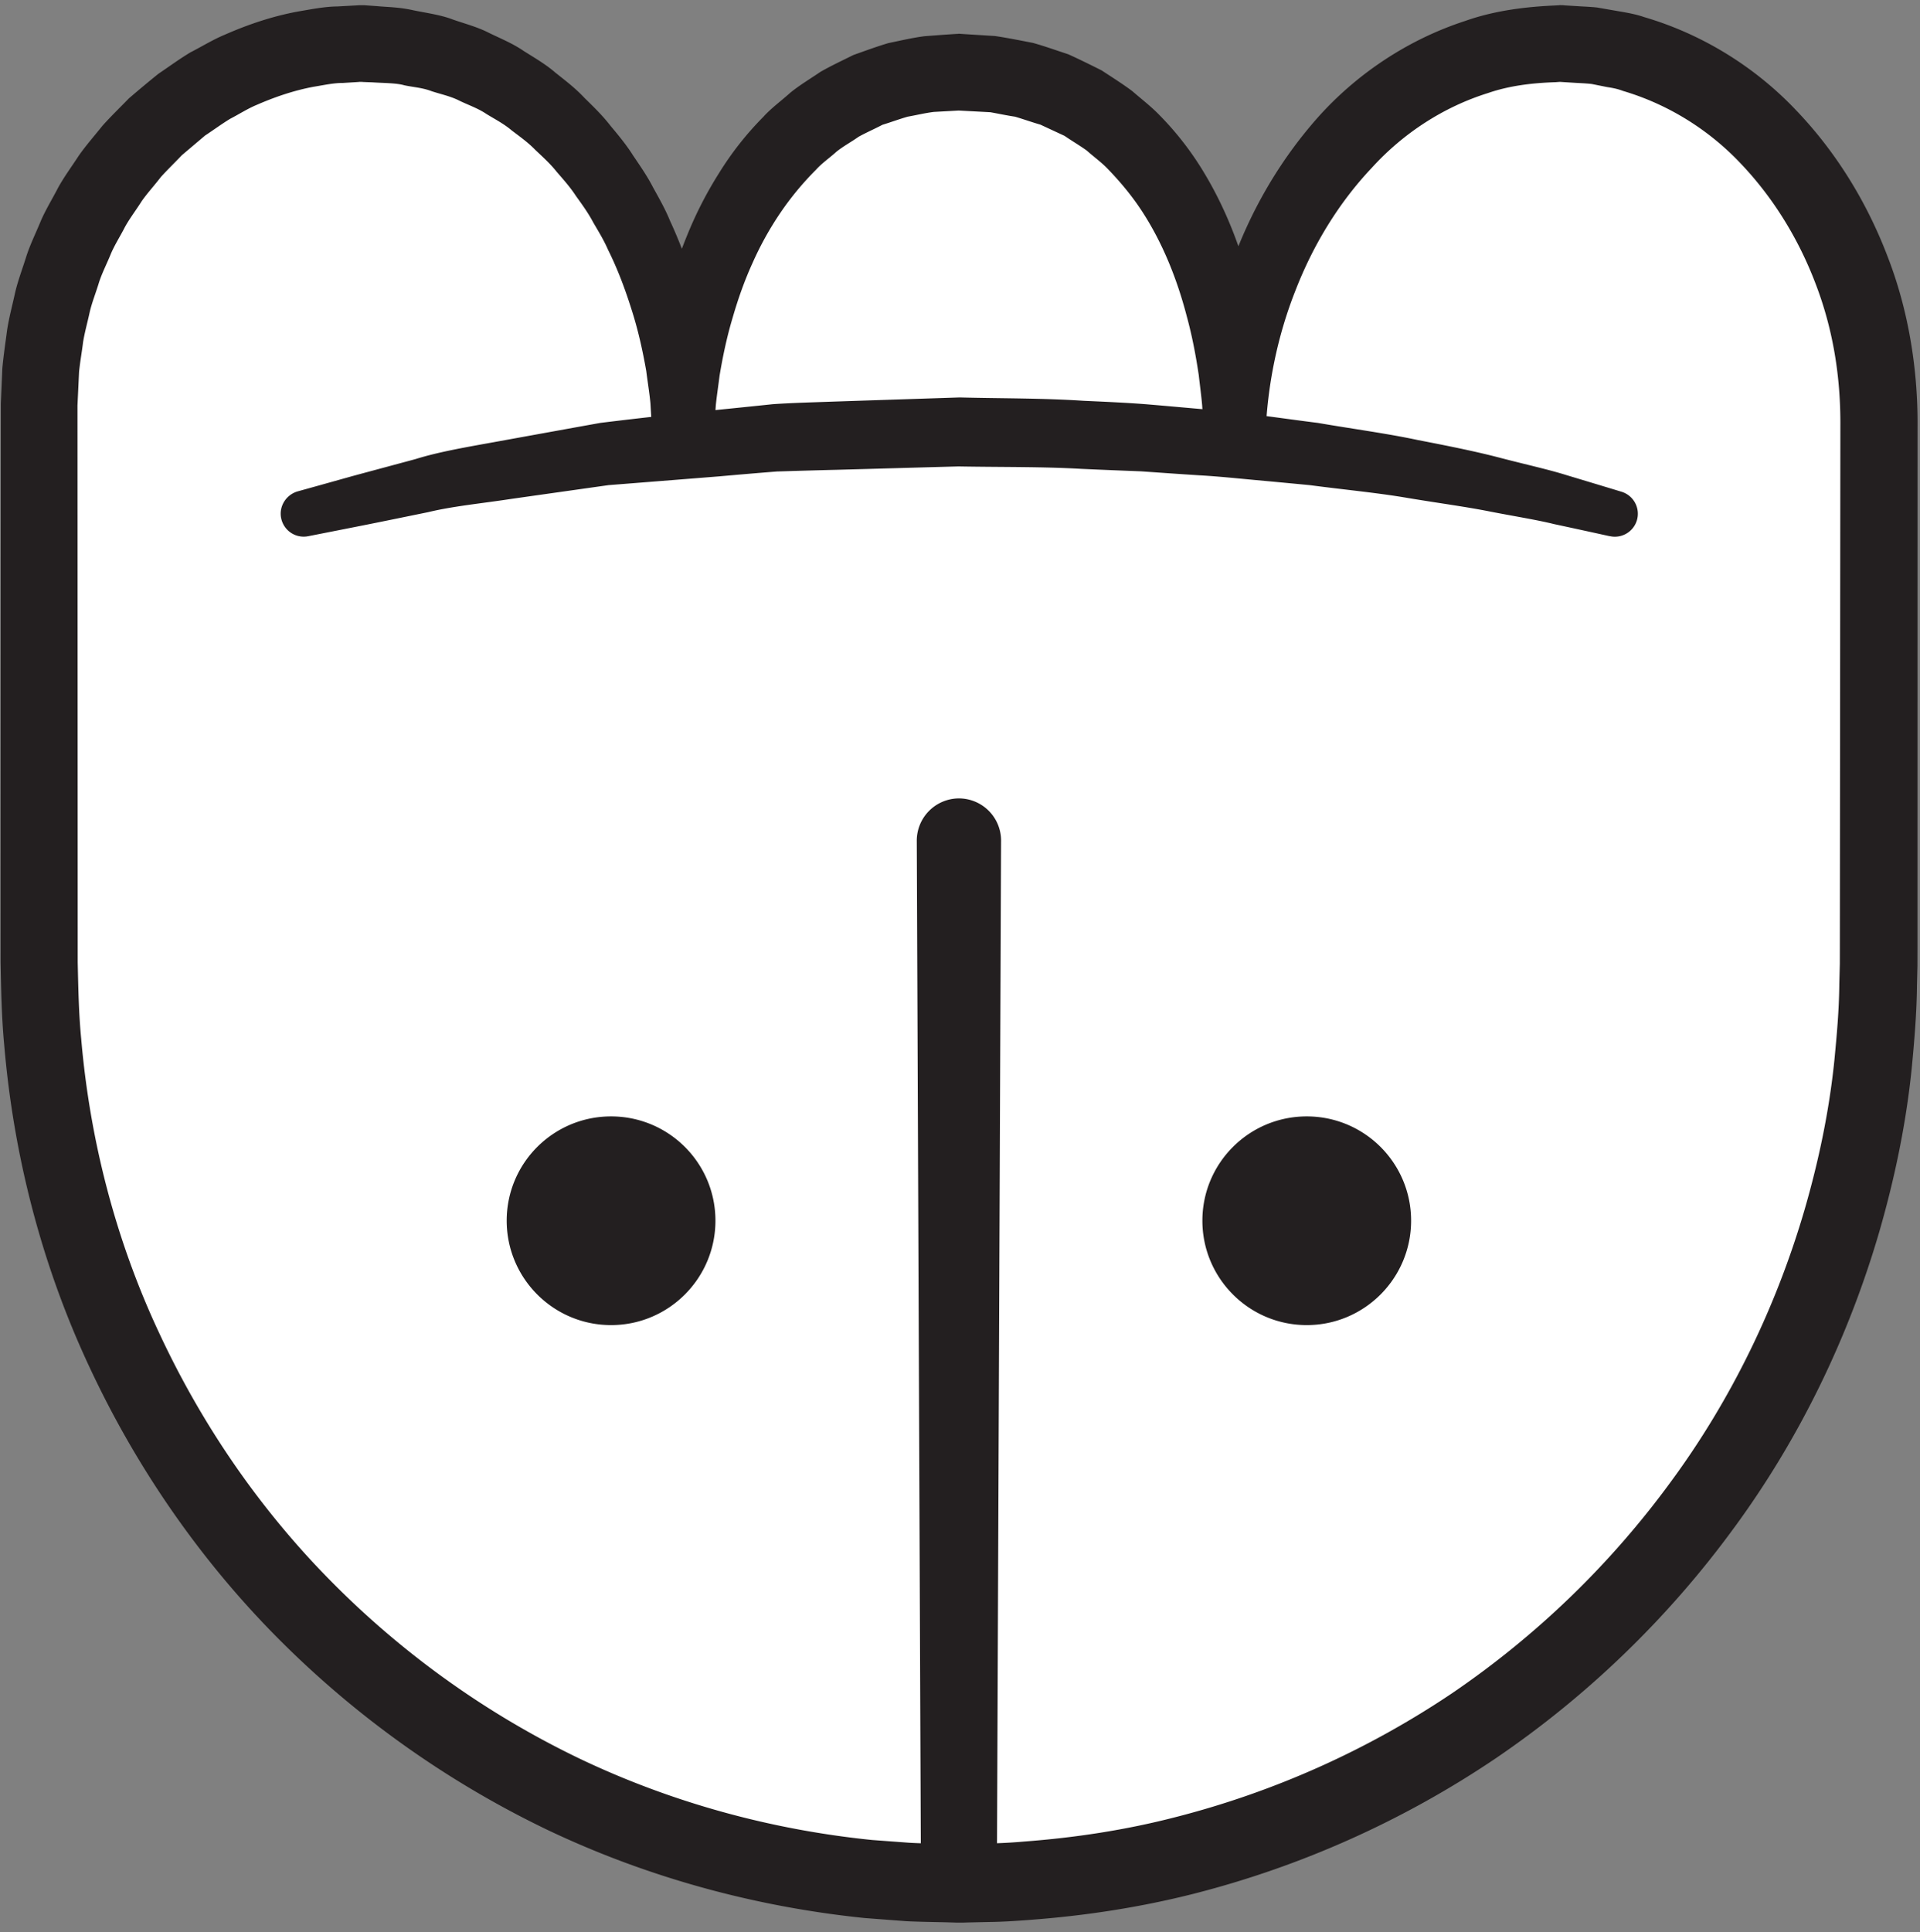 <svg width="167" height="168" xmlns="http://www.w3.org/2000/svg">
    <rect width="100%" height="100%" fill="#808080" stroke="none"/>
    <title>
        wi
    </title>
    <g fill="none">
        <path d="M3.405 35.16c0-17.333 12.536-31.373 28-31.373 17.334 0 28 16.706 28 34.04 0-15.947 8.667-31.56 24-31.56 16.667 0 24 15.613 24 31.56 0-17.334 11.667-34.04 28.334-34.04 15.464 0 27.692 15.346 27.692 32.68l-.026 47.32c0 44.173-35.817 80-80 80-44.182 0-80-35.827-80-80V35.16" fill="#FFF"/>
        <path d="M6.739 35.24l.012 27.653.006 13.867.003 6.933c.05 2.227.088 4.427.303 6.64.756 8.814 3.005 17.52 6.76 25.533 3.728 8.028 8.816 15.44 15.057 21.72a77.605 77.605 0 0 0 21.521 15.334c7.988 3.813 16.65 6.187 25.442 7.08l3.237.24c1.113.067 2.299.067 3.444.107l.867.026.748-.026 1.658-.04a45.596 45.596 0 0 0 3.315-.174c4.41-.333 8.801-1 13.087-2.107A77.499 77.499 0 0 0 126.3 147.24a77.74 77.74 0 0 0 19.007-18.36c5.257-7.133 9.179-15.214 11.659-23.707 1.228-4.24 2.141-8.587 2.59-13 .207-2.186.403-4.253.426-6.626l.045-1.734.003-1.653.004-3.467.026-27.733.014-13.867c.033-4.306-.634-8.453-2.147-12.4-1.485-3.92-3.715-7.546-6.564-10.52-2.832-2.986-6.399-5.146-10.197-6.266-.483-.187-.932-.267-1.372-.334l-1.331-.266c-.533-.067-1.141-.08-1.708-.12l-.865-.054-.216-.013-.108-.013c-.083 0 .324.013.108.013l-.374.027c-1.99.066-3.989.293-5.878.946-3.799 1.187-7.328 3.44-10.122 6.52-2.849 3.014-5.089 6.694-6.629 10.667-1.565 3.96-2.436 8.24-2.6 12.533v.014a2.66 2.66 0 0 1-2.68 2.653 2.665 2.665 0 0 1-2.643-2.48l-.012-.173-.176-2.614c-.078-.866-.197-1.733-.292-2.586-.256-1.72-.578-3.414-1.029-5.067-.859-3.32-2.136-6.48-3.923-9.213-.888-1.36-1.92-2.587-3.021-3.72-.55-.56-1.188-1.014-1.768-1.534-.63-.453-1.299-.84-1.937-1.28l-2.094-.973c-.741-.213-1.482-.48-2.21-.693-.72-.107-1.4-.254-2.139-.387l-2.763-.147-2.162.12c-.768.094-1.516.28-2.279.414-.737.213-1.457.48-2.192.706-.685.36-1.395.667-2.072 1.04-.636.454-1.325.814-1.935 1.307-.584.533-1.246.973-1.781 1.573a25.818 25.818 0 0 0-3.088 3.734 28.023 28.023 0 0 0-2.419 4.36c-.7 1.533-1.263 3.133-1.736 4.773-.491 1.64-.848 3.32-1.132 5.027-.106.853-.238 1.706-.326 2.56l-.189 2.6a2.658 2.658 0 0 1-2.705 2.626 2.659 2.659 0 0 1-2.62-2.493l-.008-.133-.168-2.787c-.091-.933-.246-1.853-.36-2.773-.323-1.84-.73-3.654-1.3-5.414-.556-1.76-1.206-3.493-2.026-5.133-.36-.84-.844-1.613-1.3-2.4-.428-.813-.966-1.547-1.492-2.28-.493-.76-1.092-1.427-1.68-2.107-.557-.706-1.217-1.293-1.864-1.906-.616-.64-1.337-1.147-2.036-1.68-.672-.574-1.449-.974-2.192-1.427-.724-.493-1.548-.773-2.33-1.147-.77-.4-1.627-.573-2.443-.84-.839-.32-1.607-.346-2.396-.52-.688-.2-1.805-.186-2.776-.253l-.747-.027-.373-.026h-.047c-.052 0 .372.013.183.013h-.101l-.162.013-1.296.08c-.869 0-1.714.2-2.566.334-1.702.32-3.348.88-4.938 1.573-.802.333-1.537.813-2.314 1.213-.746.454-1.448.974-2.179 1.454l-2.015 1.706c-.606.64-1.249 1.254-1.836 1.907-.54.707-1.144 1.36-1.653 2.08-.476.76-1.025 1.467-1.455 2.24-.405.8-.893 1.547-1.244 2.373-.333.827-.753 1.627-1.028 2.48-.258.867-.6 1.694-.805 2.574-.184.866-.44 1.76-.576 2.613-.105.867-.253 1.653-.348 2.573L6.74 35.24zm-6.664-.227l.129-2.986c.095-1.067.272-2.24.419-3.36.176-1.12.461-2.147.693-3.227.25-1.067.647-2.093.97-3.133.338-1.054.831-2.04 1.247-3.054.432-1.013 1.015-1.946 1.522-2.933.53-.96 1.193-1.853 1.79-2.773.634-.907 1.368-1.734 2.058-2.6.736-.827 1.542-1.6 2.317-2.4.839-.72 1.699-1.44 2.563-2.134.929-.626 1.833-1.293 2.793-1.866.996-.507 1.952-1.107 2.99-1.534 2.06-.906 4.213-1.626 6.435-2.026C27.115.8 28.224.573 29.356.56l1.69-.093.21-.014h.408l.373.027.746.053c1.014.094 1.905.08 3.164.36 1.16.24 2.394.4 3.428.8 1.068.374 2.17.654 3.172 1.174 1.016.493 2.068.92 2.993 1.56.95.6 1.928 1.16 2.77 1.893.875.693 1.765 1.373 2.52 2.187.791.773 1.587 1.546 2.255 2.413.704.84 1.41 1.693 1.988 2.613.615.907 1.235 1.8 1.727 2.76.523.947 1.067 1.894 1.472 2.894a38.8 38.8 0 0 1 2.212 6.026c.576 2.067.961 4.16 1.243 6.267.094 1.053.222 2.107.284 3.173l.061 3.174h-5.333l-.002-2.947c.042-.973.139-1.947.208-2.933.216-1.96.52-3.907.986-5.84a39.44 39.44 0 0 1 1.852-5.68 33.708 33.708 0 0 1 2.766-5.387 27.378 27.378 0 0 1 3.835-4.867c.695-.773 1.567-1.4 2.35-2.106.814-.667 1.745-1.214 2.62-1.814.926-.533 1.907-.986 2.865-1.466 1.013-.36 2.025-.734 3.054-1.04 1.05-.214 2.1-.467 3.156-.6l1.592-.12.798-.054.398-.026h.099l.05-.014h.025l.225.014.173.013 2.762.173c1.077.16 2.208.387 3.302.6 1.046.294 2.043.654 3.062.987.978.44 1.941.92 2.901 1.4.892.587 1.81 1.16 2.665 1.8.798.693 1.654 1.347 2.386 2.107a26.714 26.714 0 0 1 3.828 4.933c2.136 3.533 3.512 7.347 4.366 11.213.415 1.934.678 3.88.859 5.827.056.973.137 1.947.168 2.92l-.016 2.907h-5.335l.002-.014c-.232-9.866 3.088-19.906 9.85-27.56 3.378-3.8 7.842-6.8 12.836-8.426C129.908.947 132.548.6 135.163.48l.492-.027c-.144-.013.333 0 .324 0l.108.014.216.013.865.053c.585.04 1.135.054 1.75.12l2.075.36c.702.12 1.387.254 1.994.467 5.064 1.48 9.645 4.333 13.172 8.04 3.556 3.693 6.246 8.107 8.037 12.827 1.817 4.68 2.63 9.826 2.59 14.76l-.002 13.853-.003 27.733v3.467l-.004 1.827-.042 1.72c-.016 2.253-.224 4.8-.456 7.2-.488 4.8-1.475 9.533-2.808 14.16-2.692 9.253-6.96 18.053-12.672 25.827a84.521 84.521 0 0 1-20.672 19.986 84.148 84.148 0 0 1-26.255 11.786c-4.672 1.187-9.456 1.92-14.257 2.28-1.202.094-2.403.174-3.607.187l-1.805.04-.452.014h-.534l-.866-.027c-1.163-.027-2.291-.04-3.484-.094l-3.676-.28c-9.598-.986-19.019-3.573-27.719-7.733a84.915 84.915 0 0 1-23.408-16.706c-6.781-6.854-12.312-14.907-16.361-23.64-4.076-8.747-6.52-18.214-7.334-27.813-.228-2.387-.272-4.8-.318-7.2l.002-6.934.007-13.867.012-27.733c0-.04.001-.107.003-.147z" fill="#231F20"/>
        <path d="M26.343 44.68c15.934-4.48 35.665-7.12 57.03-7.12 21.406 0 41.17 2.627 57.119 7.12" fill="#FFF"/>
        <path d="M25.877 42.733s1.738-.48 4.779-1.333c1.523-.413 3.372-.907 5.493-1.48 2.086-.653 4.596-1.067 7.304-1.56 2.716-.493 5.658-1.027 8.77-1.587a448.68 448.68 0 0 1 9.804-1.093c1.701-.173 3.432-.347 5.184-.533 1.756-.12 3.537-.16 5.33-.227 3.604-.12 7.266-.24 10.927-.36 3.623.093 7.17.053 10.805.293 1.804.08 3.596.16 5.358.294 1.754.146 3.486.306 5.19.453 3.411.267 6.686.787 9.795 1.173 3.095.534 6.035.92 8.717 1.494 2.69.52 5.152 1.013 7.307 1.586 2.157.56 4.05.974 5.581 1.454 3.063.92 4.814 1.453 4.814 1.453a2 2 0 0 1 1.338 2.493 2.003 2.003 0 0 1-2.332 1.374l-.092-.014s-1.738-.386-4.782-1.04c-1.508-.373-3.384-.666-5.512-1.08-2.124-.426-4.556-.746-7.187-1.186-2.628-.454-5.517-.72-8.547-1.12a913.089 913.089 0 0 0-4.689-.44c-1.6-.147-3.23-.32-4.9-.414-1.665-.106-3.359-.226-5.072-.346-1.708-.067-3.437-.134-5.179-.214-3.45-.2-7.12-.146-10.705-.213-3.547.093-7.092.2-10.583.293-1.752.04-3.492.094-5.209.147-1.712.133-3.403.28-5.065.427-3.328.266-6.546.52-9.596.76-3.007.426-5.848.826-8.471 1.2-2.625.4-5.04.626-7.199 1.146-2.153.44-4.03.827-5.576 1.134-3.098.613-4.868.96-4.868.96a2 2 0 0 1-2.356-1.574c-.205-1.026.432-2.026 1.424-2.32m54.228 121.054L79.74 73.12a3.68 3.68 0 0 1 3.652-3.693 3.672 3.672 0 0 1 3.681 3.653v.04l-.367 90.667a3.297 3.297 0 0 1-3.313 3.28 3.306 3.306 0 0 1-3.287-3.28m24.477-57.64c0-5.014 4.064-9.067 9.077-9.067s9.077 4.053 9.077 9.067c0 5.013-4.064 9.08-9.077 9.08s-9.077-4.067-9.077-9.08m-60.51 0c0-5.014 4.064-9.067 9.078-9.067 5.013 0 9.077 4.053 9.077 9.067 0 5.013-4.064 9.08-9.077 9.08-5.014 0-9.078-4.067-9.078-9.08" fill="#231F20"/>
    </g>
</svg>
